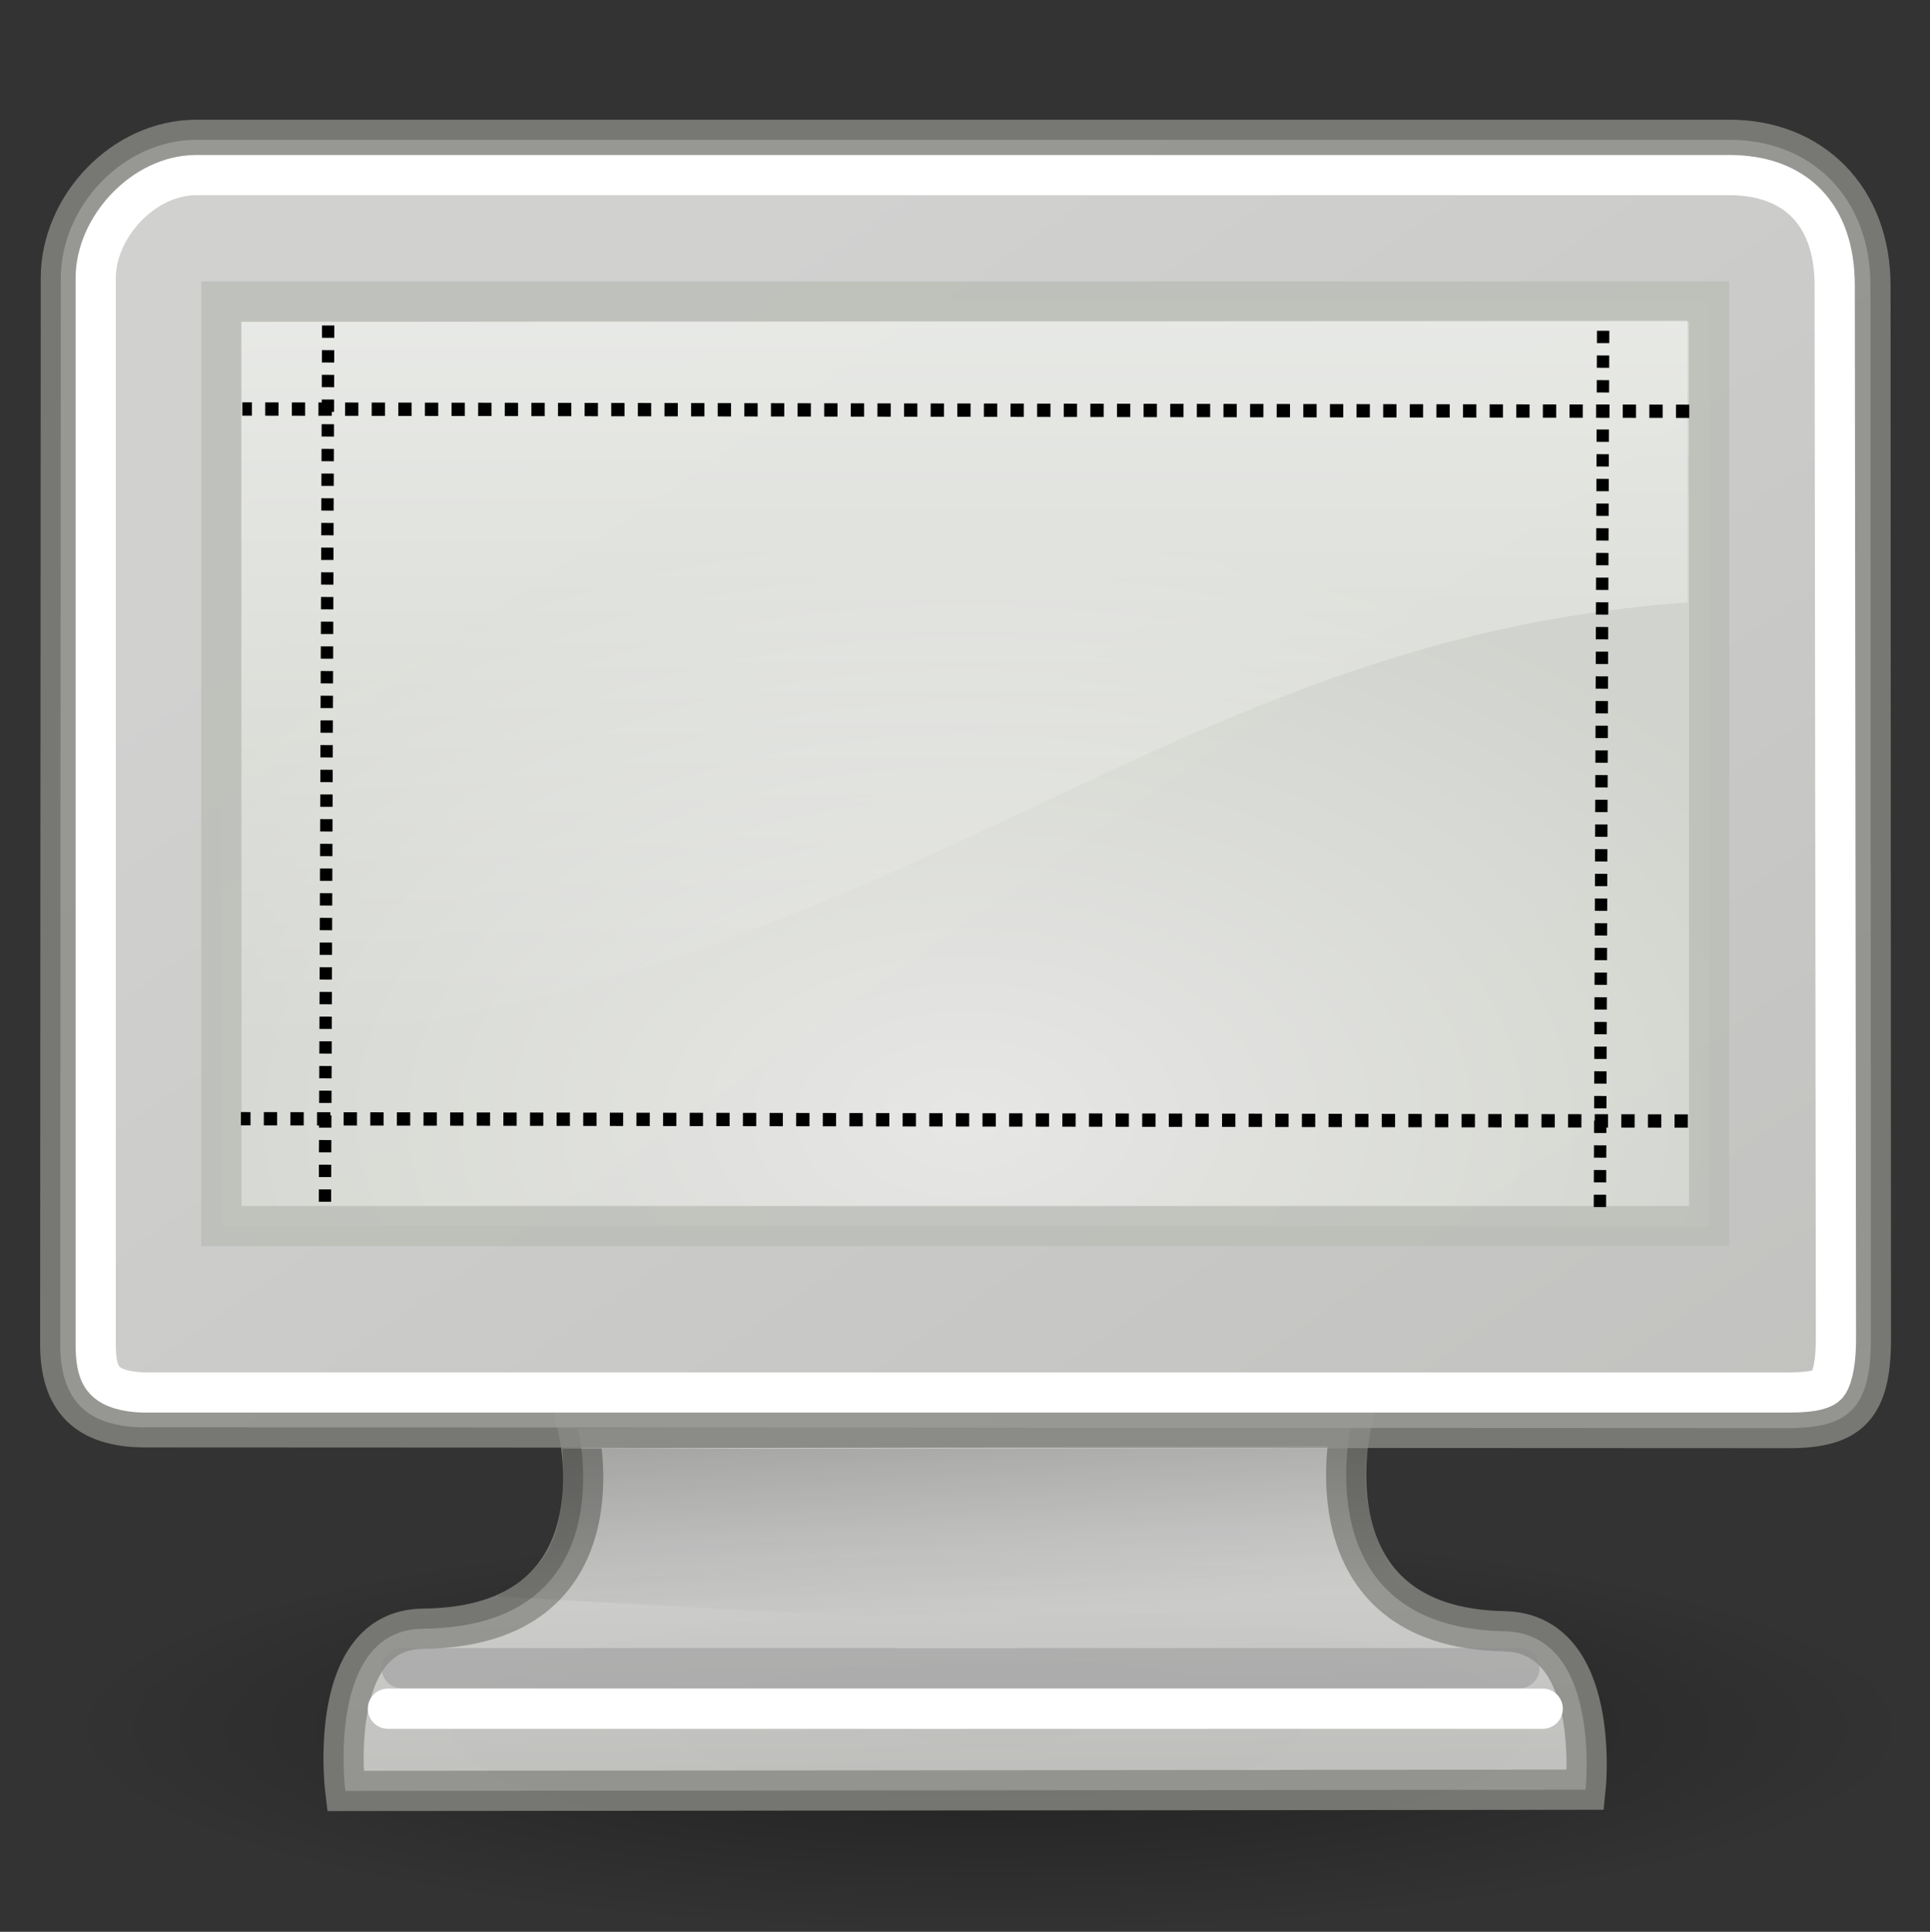 <?xml version="1.0" encoding="UTF-8" standalone="no"?>
<!-- Created with Inkscape (http://www.inkscape.org/) -->
<svg
   xmlns:dc="http://purl.org/dc/elements/1.1/"
   xmlns:cc="http://creativecommons.org/ns#"
   xmlns:rdf="http://www.w3.org/1999/02/22-rdf-syntax-ns#"
   xmlns:svg="http://www.w3.org/2000/svg"
   xmlns="http://www.w3.org/2000/svg"
   xmlns:xlink="http://www.w3.org/1999/xlink"
   xmlns:sodipodi="http://sodipodi.sourceforge.net/DTD/sodipodi-0.dtd"
   xmlns:inkscape="http://www.inkscape.org/namespaces/inkscape"
   width="48"
   height="48.052"
   id="svg3209"
   sodipodi:version="0.32"
   inkscape:version="0.46"
   sodipodi:docname="monitor-icon.svg"
   inkscape:output_extension="org.inkscape.output.svg.inkscape"
   version="1.0"
   inkscape:export-filename="monitor-icon.png"
   inkscape:export-xdpi="360"
   inkscape:export-ydpi="360">
  <rect width="100%" height="100%" fill="#333333" stroke="none"/>
  <defs
     id="defs3211">
    <linearGradient
       inkscape:collect="always"
       id="linearGradient6240">
      <stop
         style="stop-color:#ffffff;stop-opacity:1;"
         offset="0"
         id="stop6242" />
      <stop
         style="stop-color:#ffffff;stop-opacity:0;"
         offset="1"
         id="stop6244" />
    </linearGradient>
    <linearGradient
       inkscape:collect="always"
       xlink:href="#linearGradient6240"
       id="linearGradient6246"
       x1="20.157"
       y1="5.1"
       x2="20.157"
       y2="26.039"
       gradientUnits="userSpaceOnUse"
       gradientTransform="translate(61.692,574.028)" />
    <linearGradient
       id="linearGradient11400">
      <stop
         style="stop-color:#000000;stop-opacity:1;"
         offset="0"
         id="stop11402" />
      <stop
         style="stop-color:#000000;stop-opacity:0;"
         offset="1"
         id="stop11404" />
    </linearGradient>
    <linearGradient
       inkscape:collect="always"
       xlink:href="#linearGradient11400"
       id="linearGradient11406"
       x1="23.155"
       y1="34.573"
       x2="23.529"
       y2="40.22"
       gradientUnits="userSpaceOnUse"
       gradientTransform="translate(61.714,574.051)" />
    <linearGradient
       id="linearGradient5233">
      <stop
         style="stop-color:#eeeeec"
         offset="0"
         id="stop5235" />
      <stop
         style="stop-color:#d3d7cf"
         offset="1"
         id="stop5237" />
    </linearGradient>
    <radialGradient
       inkscape:collect="always"
       xlink:href="#linearGradient5233"
       id="radialGradient5239"
       cx="24.006"
       cy="32.997"
       fx="24.006"
       fy="32.997"
       r="19"
       gradientTransform="matrix(1.233,0,0,0.778,56.13,576.205)"
       gradientUnits="userSpaceOnUse" />
    <linearGradient
       inkscape:collect="always"
       xlink:href="#linearGradient5137"
       id="linearGradient5147"
       gradientUnits="userSpaceOnUse"
       x1="17.248"
       y1="6.376"
       x2="39.904"
       y2="38.876"
       gradientTransform="translate(61.714,574.051)" />
    <linearGradient
       id="linearGradient5137">
      <stop
         style="stop-color:#f9f9f8;stop-opacity:1;"
         offset="0"
         id="stop5139" />
      <stop
         style="stop-color:#e6e6e3;stop-opacity:1;"
         offset="1"
         id="stop5141" />
    </linearGradient>
    <linearGradient
       inkscape:collect="always"
       xlink:href="#linearGradient5137"
       id="linearGradient5223"
       gradientUnits="userSpaceOnUse"
       x1="31.743"
       y1="37.842"
       x2="31.861"
       y2="43.826"
       gradientTransform="translate(61.714,574.051)" />
    <linearGradient
       inkscape:collect="always"
       id="linearGradient5225">
      <stop
         style="stop-color:black;stop-opacity:1;"
         offset="0"
         id="stop5227" />
      <stop
         style="stop-color:black;stop-opacity:0;"
         offset="1"
         id="stop5229" />
    </linearGradient>
    <radialGradient
       inkscape:collect="always"
       xlink:href="#linearGradient5225"
       id="radialGradient5231"
       cx="23.938"
       cy="42.688"
       fx="23.938"
       fy="42.688"
       r="23.76"
       gradientTransform="matrix(1,0,0,0.248,0,32.117)"
       gradientUnits="userSpaceOnUse" />
  </defs>
  <sodipodi:namedview
     id="base"
     pagecolor="#ffffff"
     bordercolor="#ffffff"
     borderopacity="0.0"
     inkscape:pageopacity="0.0"
     inkscape:pageshadow="0"
     inkscape:zoom="7.9195958"
     inkscape:cx="25.104576"
     inkscape:cy="25.710619"
     inkscape:document-units="px"
     inkscape:current-layer="layer1"
     showgrid="false"
     inkscape:window-width="641"
     inkscape:window-height="717"
     inkscape:window-x="358"
     inkscape:window-y="0" />
  <g
     inkscape:label="Layer 1"
     inkscape:groupmode="layer"
     id="layer1"
     transform="translate(-61.714,-574.051)">
    <rect
       style="fill:none;fill-opacity:0.75;fill-rule:evenodd;stroke:none;stroke-width:1px;stroke-linecap:butt;stroke-linejoin:miter;stroke-opacity:1"
       id="rect4784"
       width="48"
       height="48"
       x="61.714"
       y="574.051" />
    <path
       sodipodi:type="arc"
       style="opacity:0.4;fill:url(#radialGradient5231);fill-opacity:1;fill-rule:evenodd;stroke:none;stroke-width:1px;stroke-linecap:butt;stroke-linejoin:miter;stroke-opacity:1"
       id="path13582"
       sodipodi:cx="23.9375"
       sodipodi:cy="42.6875"
       sodipodi:rx="23.75956"
       sodipodi:ry="5.8835783"
       d="M 47.697,42.688 A 23.76,5.884 0 1 1 0.178,42.688 A 23.76,5.884 0 1 1 47.697,42.688 z"
       transform="matrix(0.968,0,0,0.864,63.162,580.147)" />
    <path
       style="opacity:0.8;fill:url(#linearGradient5223);fill-opacity:1;fill-rule:evenodd;stroke:#888a85;stroke-width:1;stroke-linecap:butt;stroke-linejoin:miter;marker:none;marker-start:none;marker-mid:none;marker-end:none;stroke-miterlimit:4;stroke-dasharray:none;stroke-dashoffset:0;stroke-opacity:1;visibility:visible;display:inline;overflow:visible"
       d="M 76.09,609.584 C 76.09,609.584 77.307,614.518 72.233,614.565 C 69.803,614.587 70.301,618.6 70.301,618.6 L 101.147,618.569 C 101.147,618.569 101.566,614.673 99.125,614.628 C 94.138,614.535 95.315,609.521 95.315,609.521 L 76.09,609.584 z"
       id="path9222"
       sodipodi:nodetypes="csccscc" />
    <path
       style="fill:url(#linearGradient5147);fill-opacity:1;fill-rule:evenodd;stroke:#888a85;stroke-width:1;stroke-linecap:butt;stroke-linejoin:miter;stroke-miterlimit:4;stroke-opacity:1;opacity:0.8"
       d="M 66.603,577.529 L 104.732,577.529 C 106.757,577.529 108.233,578.957 108.233,581.155 L 108.244,607.359 C 108.244,609.051 107.715,609.574 106.209,609.574 L 65.246,609.555 C 64.067,609.526 63.228,609.061 63.212,607.536 L 63.227,580.967 C 63.227,579.194 64.767,577.529 66.603,577.529 z"
       id="rect5040"
       sodipodi:nodetypes="ccccccccc" />
    <rect
       style="fill:url(#radialGradient5239);fill-opacity:1;fill-rule:evenodd;stroke:#babdb6;stroke-width:1px;stroke-linecap:butt;stroke-linejoin:miter;stroke-opacity:1;opacity:0.8"
       id="rect9208"
       width="37"
       height="22.997"
       x="67.22"
       y="581.552" />
    <path
       sodipodi:type="inkscape:offset"
       inkscape:radius="-0.875"
       inkscape:original="M 66.59375 577.53125 C 64.757342 577.53125 63.21875 579.19493 63.21875 580.96875 L 63.21875 607.53125 C 63.234584 609.0559 64.070732 609.5337 65.25 609.5625 L 106.21875 609.5625 C 107.72506 609.5625 108.25 609.03581 108.25 607.34375 L 108.21875 581.15625 C 108.21875 578.95777 106.74386 577.53128 104.71875 577.53125 L 66.59375 577.53125 z "
       xlink:href="#rect5040"
       style="fill:none;fill-opacity:1;fill-rule:evenodd;stroke:#ffffff;stroke-width:1;stroke-linecap:butt;stroke-linejoin:miter;stroke-miterlimit:4;stroke-opacity:1"
       id="path5145"
       inkscape:href="#rect5040"
       d="M 66.594,578.406 C 65.286,578.406 64.094,579.701 64.094,580.969 L 64.094,607.531 C 64.1,608.135 64.235,608.315 64.375,608.438 C 64.515,608.56 64.805,608.676 65.281,608.688 L 106.219,608.688 C 106.87,608.688 107.076,608.586 107.156,608.5 C 107.237,608.414 107.375,608.099 107.375,607.344 L 107.344,581.156 C 107.344,579.349 106.333,578.406 104.719,578.406 L 66.594,578.406 z" />
    <path
       style="opacity:0.25;fill:url(#linearGradient11406);fill-opacity:1;fill-rule:evenodd;stroke:none;stroke-width:1px;stroke-linecap:butt;stroke-linejoin:miter;stroke-opacity:1"
       d="M 75.706,610.09 C 75.79,612.262 75.423,613.001 74.073,613.765 L 97.688,615.062 C 96.739,613.894 95.359,612.129 95.735,610.074 L 75.706,610.09 z"
       id="path10672"
       sodipodi:nodetypes="ccccc" />
    <path
       style="fill:none;fill-opacity:1;fill-rule:evenodd;stroke:#8d8d8f;stroke-width:1px;stroke-linecap:round;stroke-linejoin:miter;stroke-opacity:0.439"
       d="M 71.706,615.547 C 78.413,615.549 99.503,615.547 99.503,615.547"
       id="path6575"
       sodipodi:nodetypes="cc" />
    <path
       sodipodi:nodetypes="cc"
       id="path8029"
       d="M 71.362,616.554 C 78.069,616.556 100.082,616.554 100.082,616.554"
       style="fill:none;fill-opacity:1;fill-rule:evenodd;stroke:#ffffff;stroke-width:1px;stroke-linecap:round;stroke-linejoin:miter;stroke-opacity:1" />
    <path
       style="opacity:0.545;fill:url(#linearGradient6246);fill-opacity:1;fill-rule:evenodd;stroke:none;stroke-width:1px;stroke-linecap:butt;stroke-linejoin:miter;stroke-opacity:1"
       d="M 67.716,582.06 L 67.716,600.068 C 84.16,598.713 90.314,589.955 103.684,589.04 L 103.684,582.028 L 67.716,582.06 z"
       id="path4073"
       sodipodi:nodetypes="ccccc" />
    <path
       style="fill:none;fill-rule:evenodd;stroke:#000000;stroke-width:0.307;stroke-linecap:butt;stroke-linejoin:miter;stroke-miterlimit:0;stroke-dasharray:0.307, 0.307;stroke-dashoffset:0;stroke-opacity:1"
       d="M 69.876,582.147 L 69.795,604.148"
       id="path2421" />
    <path
       style="fill:none;fill-rule:evenodd;stroke:#000000;stroke-width:0.307;stroke-linecap:butt;stroke-linejoin:miter;stroke-miterlimit:0;stroke-dasharray:0.307, 0.307;stroke-dashoffset:0;stroke-opacity:1"
       d="M 101.585,582.279 L 101.504,604.281"
       id="path3193" />
    <path
       style="fill:none;fill-rule:evenodd;stroke:#000000;stroke-width:0.331;stroke-linecap:butt;stroke-linejoin:miter;stroke-miterlimit:0;stroke-dasharray:0.331, 0.331;stroke-dashoffset:0;stroke-opacity:1"
       d="M 103.727,584.282 L 67.74,584.225"
       id="path3195" />
    <path
       style="fill:none;fill-rule:evenodd;stroke:#000000;stroke-width:0.331;stroke-linecap:butt;stroke-linejoin:miter;stroke-miterlimit:0;stroke-dasharray:0.331, 0.331;stroke-dashoffset:0;stroke-opacity:1"
       d="M 103.692,601.936 L 67.705,601.879"
       id="path3197" />
  </g>
</svg>
